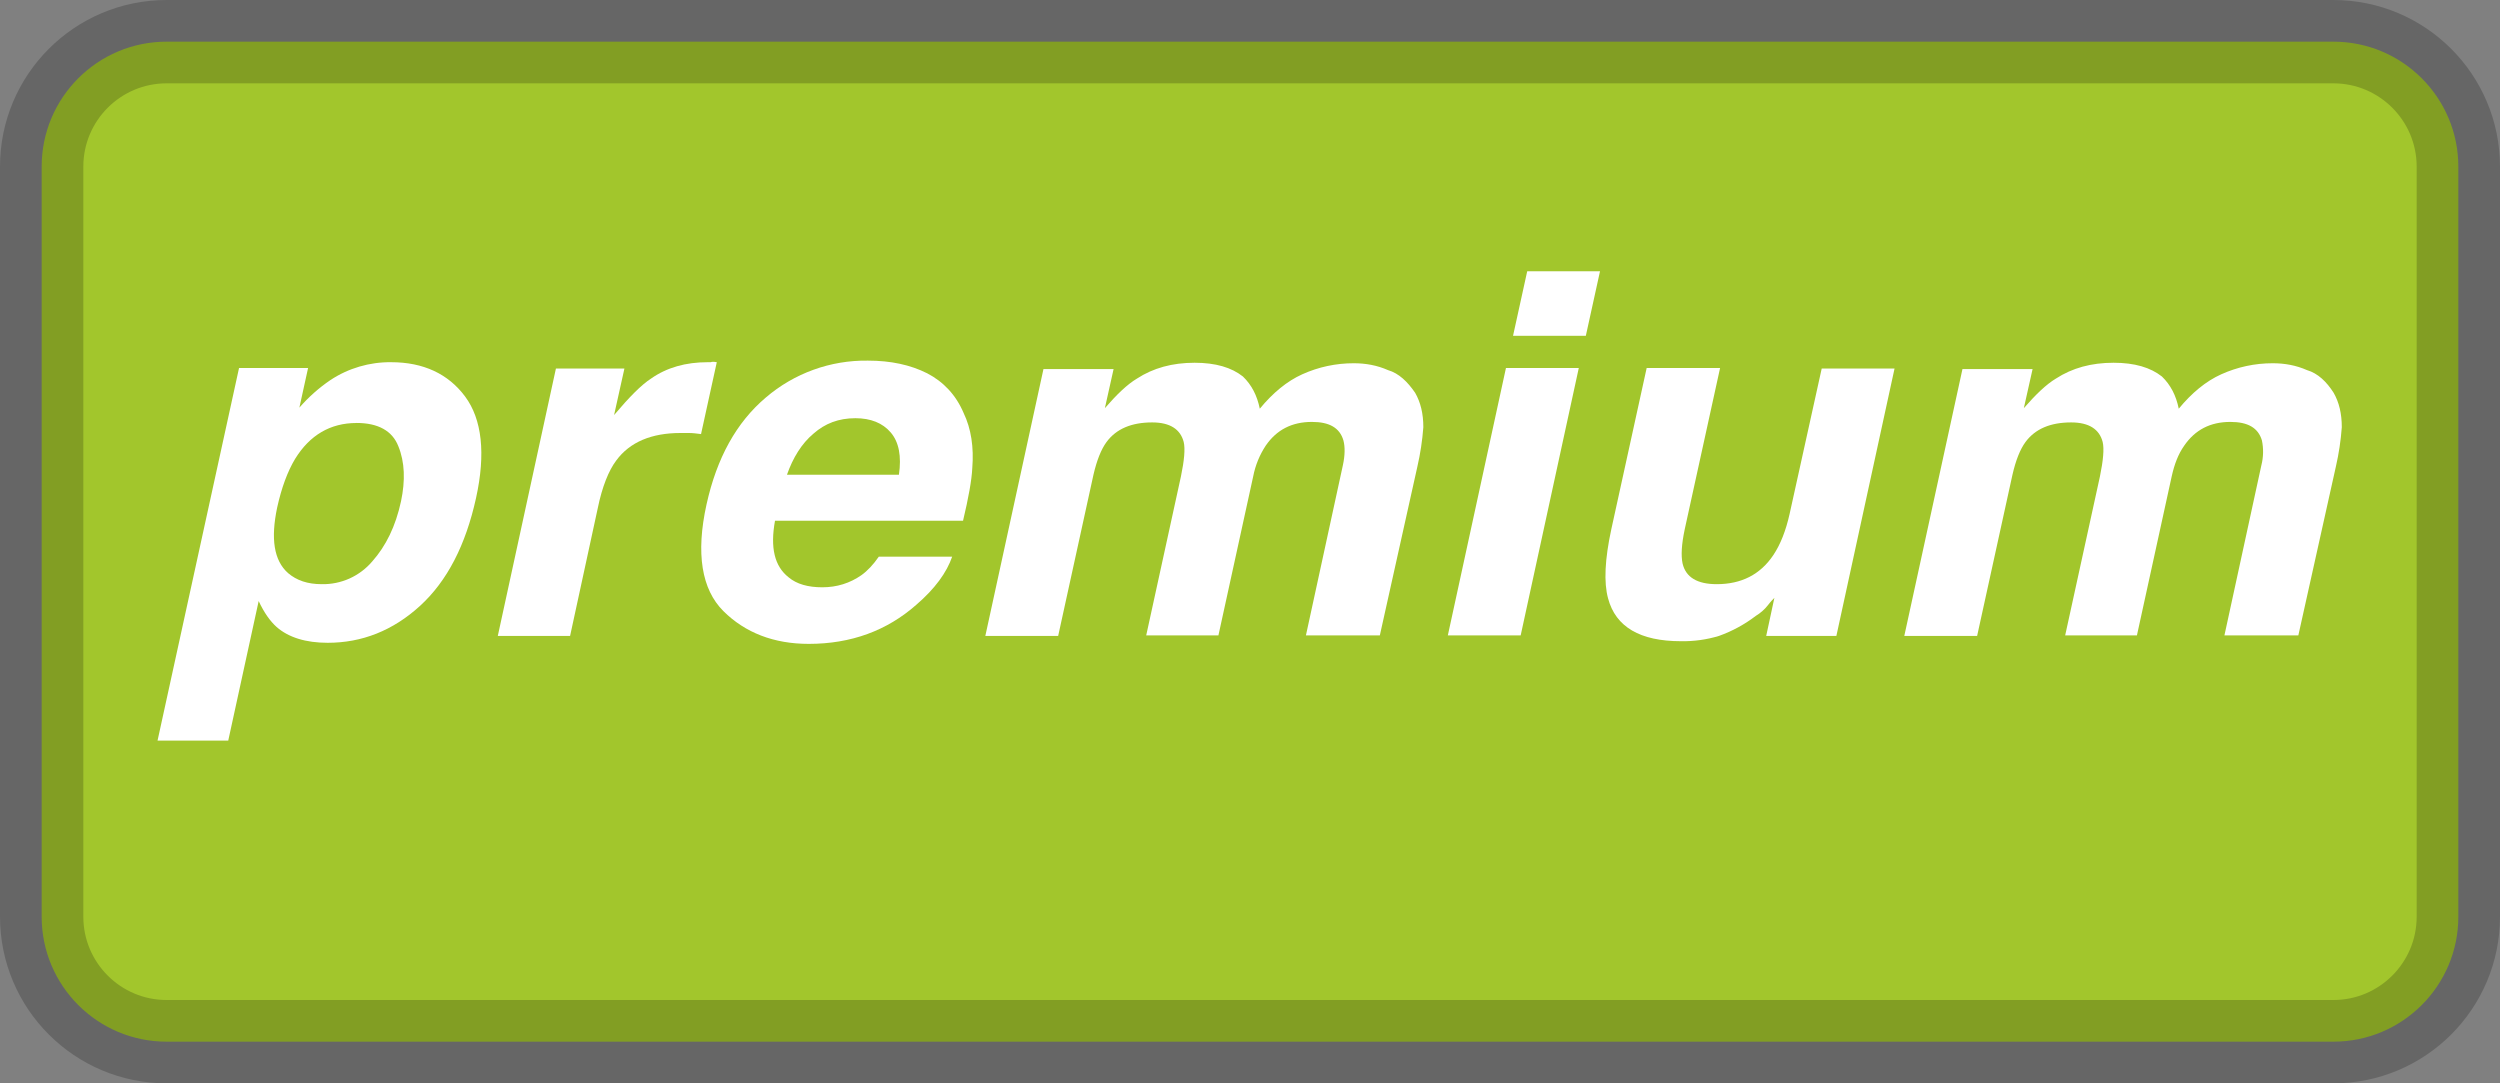 <svg width="60" height="26" viewBox="0 0 60 26" fill="none" xmlns="http://www.w3.org/2000/svg">
<rect x="0" y="0" width="60" height="26" fill="#808080" stroke="none"/>
<g clip-path="url(#clip0_1018_280)">
<path d="M56 1H4C2.343 1 1 2.343 1 4V22C1 23.657 2.343 25 4 25H56C57.657 25 59 23.657 59 22V4C59 2.343 57.657 1 56 1Z" fill="#A2C62C" stroke="black" stroke-opacity="0.2" stroke-width="2"/>
<path d="M11.425 11.952C11.177 13.081 10.734 13.943 10.082 14.54C9.429 15.136 8.686 15.427 7.864 15.427C7.342 15.427 6.925 15.3 6.638 15.047C6.482 14.907 6.338 14.704 6.208 14.425L5.478 17.774H3.781L5.737 8.832H7.394L7.185 9.783C7.403 9.532 7.653 9.31 7.928 9.123C8.361 8.836 8.87 8.687 9.389 8.693C10.159 8.693 10.759 8.972 11.163 9.517C11.568 10.062 11.66 10.887 11.425 11.952ZM8.555 10.152C7.929 10.152 7.434 10.442 7.082 11.014C6.899 11.318 6.756 11.711 6.652 12.18C6.495 12.929 6.572 13.449 6.912 13.753C7.121 13.931 7.382 14.02 7.721 14.02C7.951 14.025 8.179 13.978 8.389 13.884C8.599 13.789 8.785 13.649 8.934 13.474C9.26 13.106 9.494 12.637 9.625 12.028C9.729 11.534 9.716 11.09 9.56 10.709C9.416 10.341 9.077 10.151 8.556 10.151L8.555 10.152Z" fill="white"/>
<path fill-rule="evenodd" clip-rule="evenodd" d="M17.203 8.693L16.825 10.418C16.721 10.405 16.629 10.392 16.538 10.392H16.329C15.639 10.392 15.116 10.608 14.79 11.052C14.608 11.292 14.451 11.686 14.347 12.193L13.682 15.263H11.947L13.342 8.845H14.986L14.738 9.961C15.103 9.53 15.39 9.238 15.625 9.086C16.003 8.82 16.46 8.693 16.982 8.693H17.06C17.086 8.68 17.125 8.68 17.203 8.693Z" fill="white"/>
<path d="M23.126 9.91C23.309 10.29 23.374 10.735 23.335 11.23C23.322 11.521 23.243 11.952 23.113 12.498H18.6C18.483 13.144 18.587 13.588 18.926 13.855C19.122 14.02 19.396 14.095 19.735 14.095C20.087 14.095 20.4 13.995 20.674 13.804C20.817 13.702 20.961 13.55 21.091 13.36H22.852C22.722 13.74 22.435 14.134 21.992 14.514C21.287 15.136 20.426 15.453 19.409 15.453C18.574 15.453 17.883 15.186 17.361 14.666C16.839 14.146 16.696 13.284 16.957 12.104C17.204 10.988 17.674 10.139 18.378 9.542C19.06 8.957 19.932 8.642 20.83 8.655C21.378 8.655 21.848 8.756 22.252 8.959C22.643 9.162 22.943 9.479 23.126 9.91ZM18.887 11.394H21.574C21.639 10.95 21.574 10.608 21.378 10.38C21.183 10.151 20.896 10.037 20.53 10.037C20.126 10.037 19.8 10.164 19.526 10.405C19.239 10.645 19.03 10.987 18.887 11.394Z" fill="white"/>
<path fill-rule="evenodd" clip-rule="evenodd" d="M33.964 9.428C34.094 9.657 34.16 9.923 34.16 10.253C34.136 10.573 34.088 10.89 34.016 11.203L33.116 15.25H31.342L32.229 11.166C32.282 10.925 32.282 10.722 32.242 10.57C32.152 10.265 31.903 10.126 31.486 10.126C31.003 10.126 30.638 10.316 30.377 10.696C30.23 10.919 30.128 11.169 30.077 11.432L29.242 15.25H27.509L28.343 11.432C28.422 11.052 28.448 10.772 28.409 10.608C28.33 10.303 28.083 10.138 27.652 10.138C27.157 10.138 26.792 10.291 26.557 10.608C26.427 10.785 26.322 11.052 26.243 11.394L25.396 15.262H23.648L25.043 8.858H26.726L26.517 9.796C26.804 9.466 27.052 9.226 27.287 9.086C27.678 8.832 28.135 8.706 28.67 8.706C29.178 8.706 29.557 8.82 29.83 9.036C30.04 9.238 30.17 9.492 30.235 9.809C30.548 9.429 30.887 9.149 31.252 8.984C31.642 8.807 32.065 8.717 32.492 8.718C32.778 8.718 33.052 8.768 33.313 8.883C33.573 8.959 33.782 9.162 33.964 9.428Z" fill="white"/>
<path d="M38.06 8.059H36.313L36.653 6.511H38.4L38.06 8.059ZM36.143 8.832H37.891L36.496 15.25H34.748L36.143 8.832Z" fill="white"/>
<path fill-rule="evenodd" clip-rule="evenodd" d="M41.282 8.832L40.434 12.7C40.356 13.068 40.342 13.335 40.382 13.525C40.46 13.855 40.734 14.02 41.203 14.02C41.79 14.02 42.247 13.791 42.56 13.322C42.73 13.068 42.86 12.739 42.951 12.332L43.721 8.845H45.469L44.073 15.262H42.389L42.585 14.349C42.559 14.375 42.507 14.425 42.428 14.527C42.35 14.628 42.246 14.717 42.141 14.78C41.873 14.985 41.574 15.148 41.255 15.262C40.959 15.352 40.651 15.395 40.341 15.389C39.363 15.389 38.776 15.047 38.594 14.362C38.489 13.982 38.515 13.423 38.672 12.7L39.52 8.832H41.28H41.282ZM56.008 9.428C56.138 9.657 56.203 9.923 56.203 10.253C56.18 10.573 56.132 10.89 56.06 11.203L55.16 15.25H53.386L54.273 11.166C54.323 10.971 54.327 10.767 54.286 10.57C54.195 10.265 53.946 10.126 53.529 10.126C53.047 10.126 52.682 10.316 52.421 10.696C52.277 10.9 52.186 11.14 52.121 11.432L51.286 15.25H49.564L50.399 11.432C50.477 11.052 50.503 10.772 50.464 10.608C50.386 10.303 50.138 10.138 49.708 10.138C49.212 10.138 48.847 10.291 48.612 10.608C48.482 10.785 48.377 11.052 48.299 11.394L47.451 15.262H45.703L47.099 8.858H48.782L48.572 9.796C48.86 9.466 49.108 9.226 49.342 9.086C49.734 8.832 50.19 8.706 50.725 8.706C51.234 8.706 51.612 8.82 51.886 9.036C52.095 9.238 52.226 9.492 52.29 9.809C52.603 9.429 52.942 9.149 53.308 8.984C53.697 8.808 54.12 8.717 54.547 8.718C54.834 8.718 55.107 8.768 55.369 8.883C55.629 8.959 55.839 9.162 56.008 9.428Z" fill="white"/>
</g>
<defs>
<clipPath id="clip0_1018_280">
<rect width="60" height="26" fill="white"/>
</clipPath>
</defs>
</svg>
